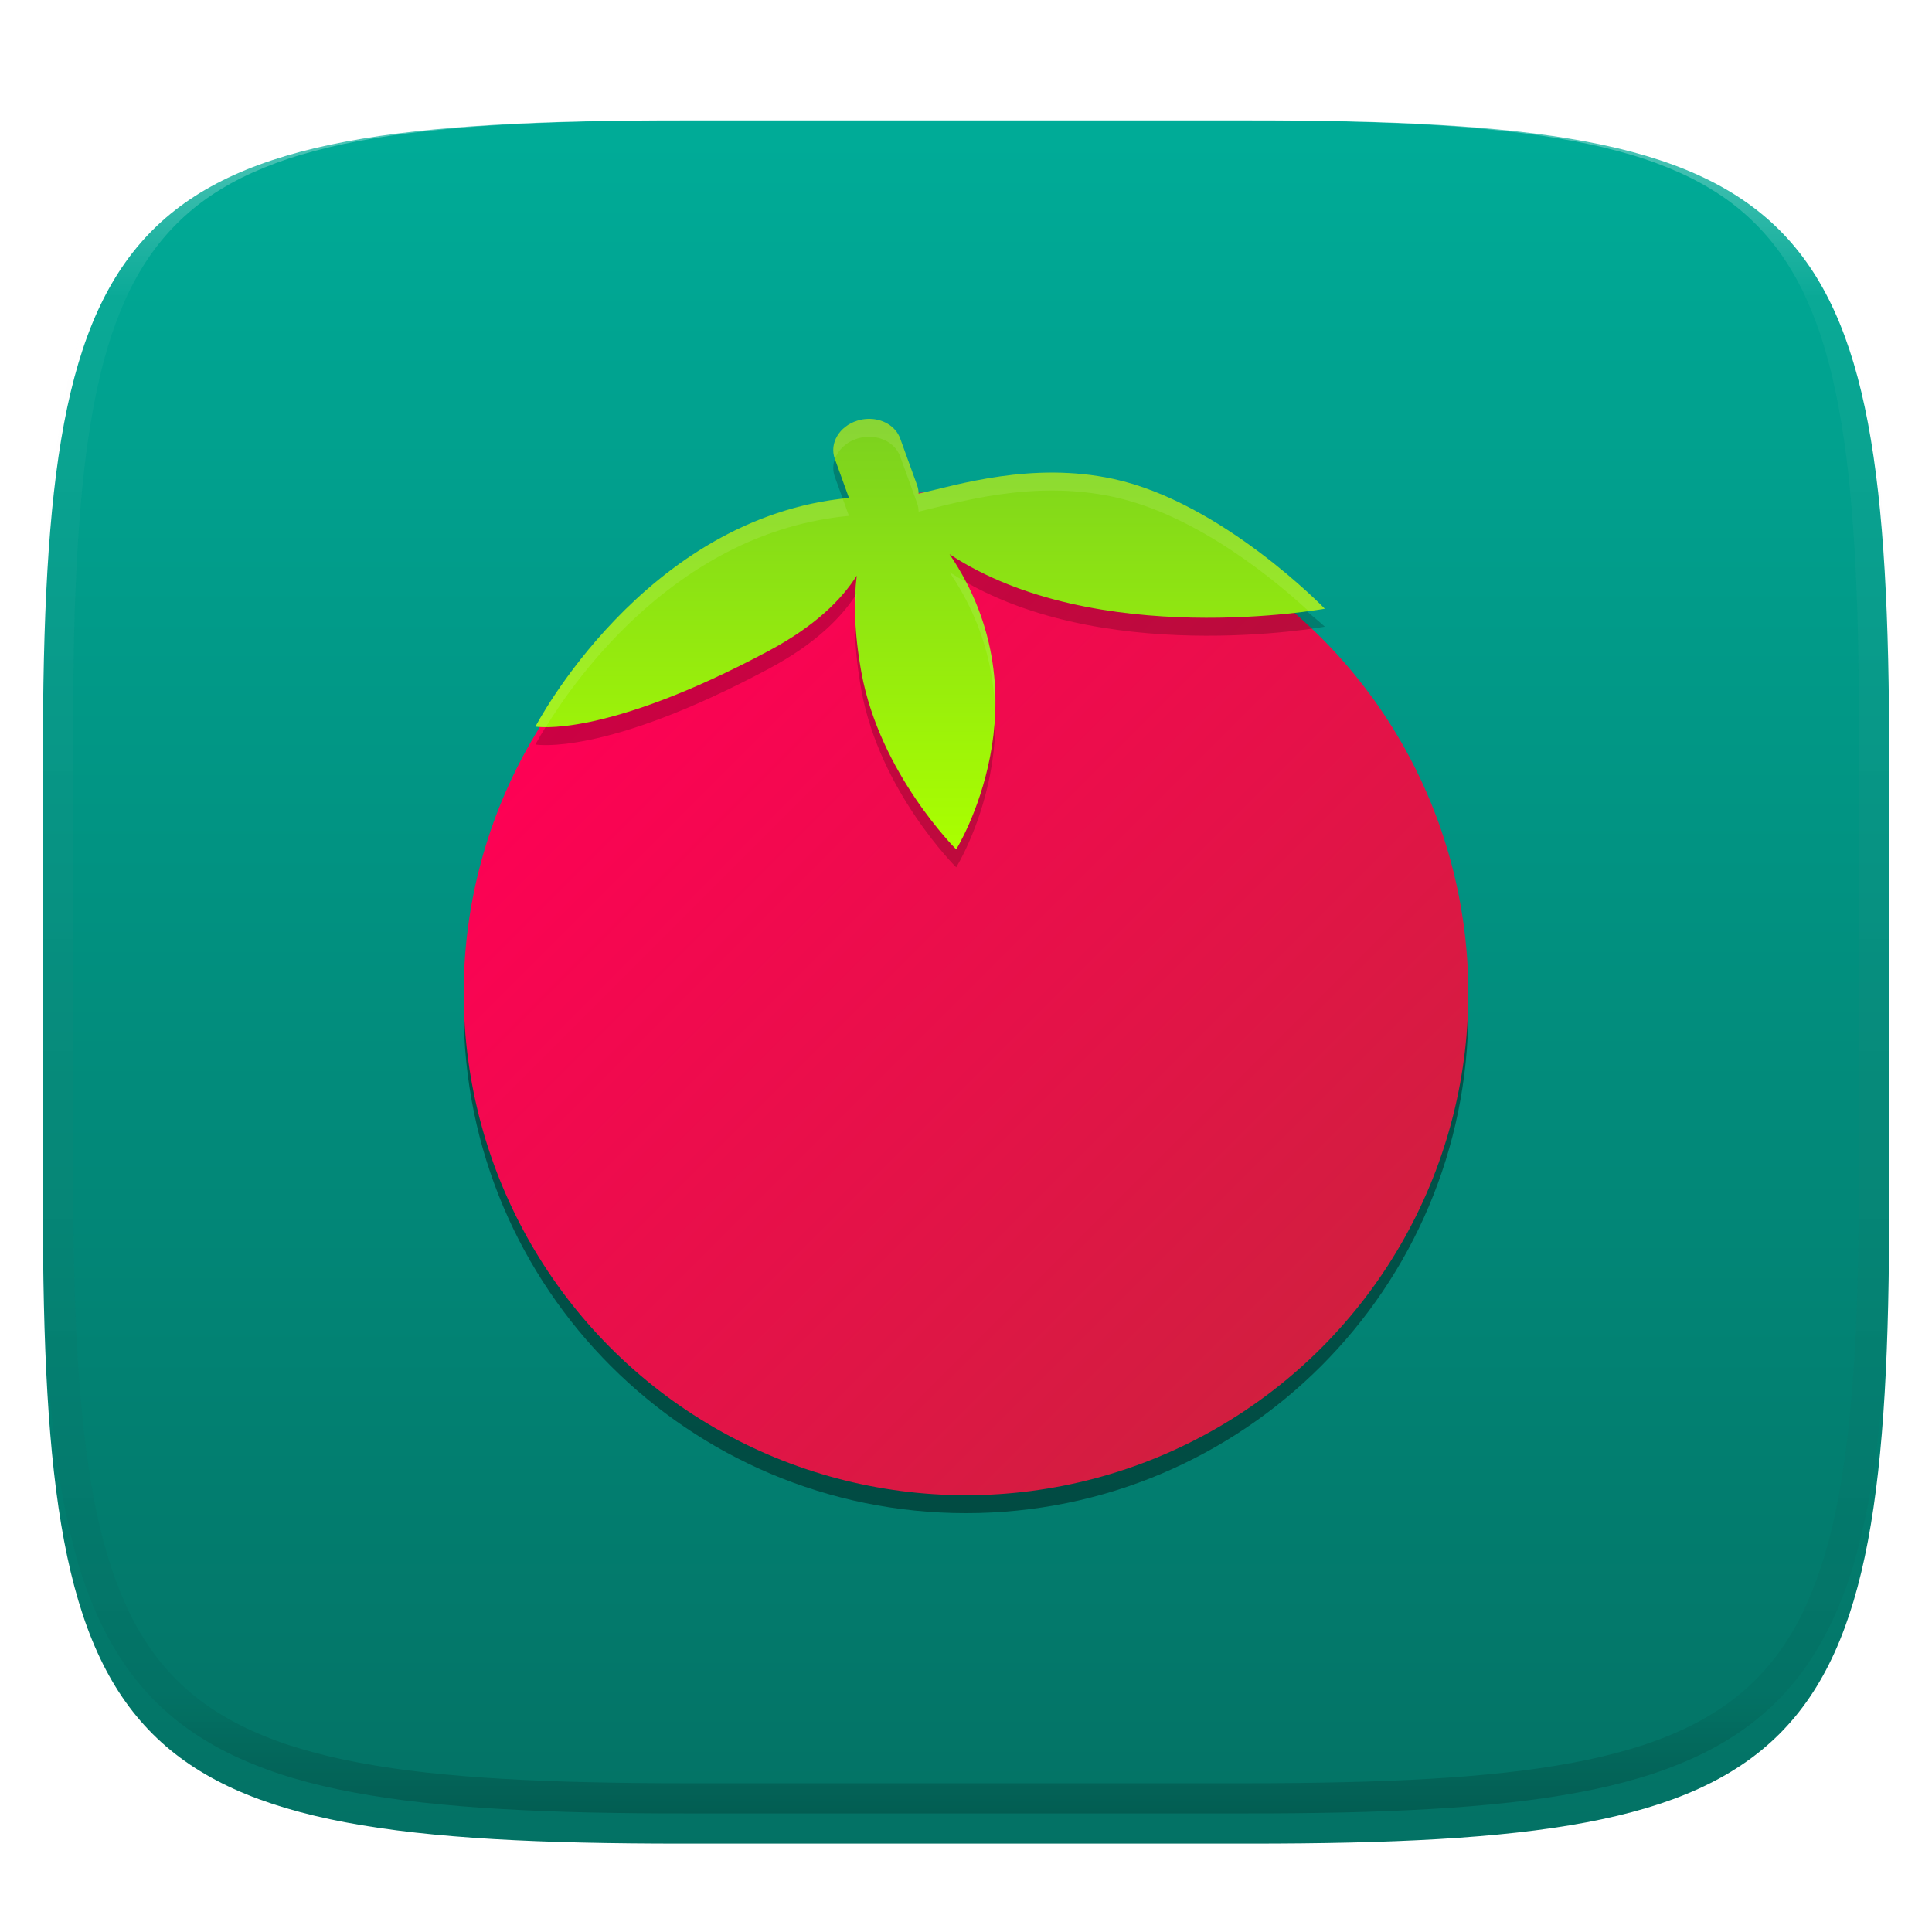 <svg xmlns="http://www.w3.org/2000/svg" style="isolation:isolate" width="256" height="256" viewBox="0 0 256 256">
 <defs>
  <filter id="nr2LnuBVhmr9Myb5wOzGiCFJaLgOpPbv" width="400%" height="400%" x="-200%" y="-200%" color-interpolation-filters="sRGB" filterUnits="objectBoundingBox">
   <feGaussianBlur xmlns="http://www.w3.org/2000/svg" in="SourceGraphic" stdDeviation="4.294"/>
   <feOffset xmlns="http://www.w3.org/2000/svg" dx="0" dy="4" result="pf_100_offsetBlur"/>
   <feFlood xmlns="http://www.w3.org/2000/svg" flood-opacity=".4"/>
   <feComposite xmlns="http://www.w3.org/2000/svg" in2="pf_100_offsetBlur" operator="in" result="pf_100_dropShadow"/>
   <feBlend xmlns="http://www.w3.org/2000/svg" in="SourceGraphic" in2="pf_100_dropShadow" mode="normal"/>
  </filter>
 </defs>
 <g filter="url(#nr2LnuBVhmr9Myb5wOzGiCFJaLgOpPbv)">
  <linearGradient id="_lgradient_132" x1=".5" x2=".5" y1="1" y2="0" gradientTransform="matrix(244.648,0,0,228.338,5.68,11.95)" gradientUnits="userSpaceOnUse">
   <stop offset="0%" style="stop-color:rgb(3,113,100)"/>
   <stop offset="100%" style="stop-color:rgb(0,172,152)"/>
  </linearGradient>
  <path fill="url(#_lgradient_132)" d="M 165.689 11.95 C 239.745 11.95 250.328 22.507 250.328 96.494 L 250.328 155.745 C 250.328 229.731 239.745 240.288 165.689 240.288 L 90.319 240.288 C 16.264 240.288 5.68 229.731 5.68 155.745 L 5.68 96.494 C 5.68 22.507 16.264 11.95 90.319 11.95 L 165.689 11.95 Z"/>
 </g>
 <g opacity=".4">
  <linearGradient id="_lgradient_133" x1=".517" x2=".517" y1="0" y2="1" gradientTransform="matrix(244.65,0,0,228.34,5.68,11.95)" gradientUnits="userSpaceOnUse">
   <stop offset="0%" style="stop-color:rgb(255,255,255)"/>
   <stop offset="12.5%" stop-opacity=".098" style="stop-color:rgb(255,255,255)"/>
   <stop offset="92.5%" stop-opacity=".098" style="stop-color:rgb(0,0,0)"/>
   <stop offset="100%" stop-opacity=".498" style="stop-color:rgb(0,0,0)"/>
  </linearGradient>
  <path fill="url(#_lgradient_133)" fill-rule="evenodd" d="M 165.068 11.951 C 169.396 11.941 173.724 11.991 178.052 12.089 C 181.927 12.167 185.803 12.315 189.678 12.541 C 193.131 12.737 196.583 13.022 200.026 13.395 C 203.085 13.73 206.144 14.181 209.174 14.741 C 211.889 15.243 214.574 15.881 217.22 16.657 C 219.62 17.355 221.971 18.219 224.243 19.241 C 226.358 20.184 228.384 21.304 230.302 22.591 C 232.142 23.829 233.863 25.244 235.437 26.806 C 237.001 28.378 238.417 30.088 239.656 31.925 C 240.945 33.841 242.066 35.865 243.02 37.967 C 244.043 40.247 244.909 42.585 245.617 44.972 C 246.394 47.615 247.034 50.297 247.535 53.009 C 248.096 56.035 248.548 59.081 248.883 62.136 C 249.257 65.575 249.542 69.014 249.739 72.462 C 249.965 76.323 250.112 80.194 250.201 84.055 C 250.289 88.378 250.339 92.701 250.329 97.014 L 250.329 155.226 C 250.339 159.549 250.289 163.862 250.201 168.185 C 250.112 172.056 249.965 175.917 249.739 179.778 C 249.542 183.226 249.257 186.675 248.883 190.104 C 248.548 193.159 248.096 196.215 247.535 199.241 C 247.034 201.943 246.394 204.625 245.617 207.268 C 244.909 209.655 244.043 212.003 243.02 214.273 C 242.066 216.385 240.945 218.399 239.656 220.315 C 238.417 222.152 237.001 223.872 235.437 225.434 C 233.863 226.996 232.142 228.411 230.302 229.649 C 228.384 230.936 226.358 232.056 224.243 232.999 C 221.971 234.021 219.62 234.885 217.22 235.593 C 214.574 236.369 211.889 237.007 209.174 237.499 C 206.144 238.068 203.085 238.51 200.026 238.845 C 196.583 239.218 193.131 239.503 189.678 239.699 C 185.803 239.925 181.927 240.073 178.052 240.161 C 173.724 240.249 169.396 240.299 165.068 240.289 L 90.942 240.289 C 86.614 240.299 82.286 240.249 77.958 240.161 C 74.083 240.073 70.207 239.925 66.332 239.699 C 62.879 239.503 59.427 239.218 55.984 238.845 C 52.925 238.51 49.866 238.068 46.836 237.499 C 44.121 237.007 41.436 236.369 38.79 235.593 C 36.39 234.885 34.039 234.021 31.767 232.999 C 29.652 232.056 27.626 230.936 25.708 229.649 C 23.868 228.411 22.147 226.996 20.573 225.434 C 19.009 223.872 17.593 222.152 16.354 220.315 C 15.065 218.399 13.944 216.385 12.99 214.273 C 11.967 212.003 11.101 209.655 10.393 207.268 C 9.616 204.625 8.976 201.943 8.475 199.241 C 7.914 196.215 7.462 193.159 7.127 190.104 C 6.753 186.675 6.468 183.226 6.271 179.778 C 6.045 175.917 5.898 172.056 5.809 168.185 C 5.721 163.862 5.671 159.549 5.681 155.226 L 5.681 97.014 C 5.671 92.701 5.721 88.378 5.809 84.055 C 5.898 80.194 6.045 76.323 6.271 72.462 C 6.468 69.014 6.753 65.575 7.127 62.136 C 7.462 59.081 7.914 56.035 8.475 53.009 C 8.976 50.297 9.616 47.615 10.393 44.972 C 11.101 42.585 11.967 40.247 12.99 37.967 C 13.944 35.865 15.065 33.841 16.354 31.925 C 17.593 30.088 19.009 28.378 20.573 26.806 C 22.147 25.244 23.868 23.829 25.708 22.591 C 27.626 21.304 29.652 20.184 31.767 19.241 C 34.039 18.219 36.39 17.355 38.79 16.657 C 41.436 15.881 44.121 15.243 46.836 14.741 C 49.866 14.181 52.925 13.73 55.984 13.395 C 59.427 13.022 62.879 12.737 66.332 12.541 C 70.207 12.315 74.083 12.167 77.958 12.089 C 82.286 11.991 86.614 11.941 90.942 11.951 L 165.068 11.951 Z M 165.078 15.96 C 169.376 15.95 173.675 15.999 177.973 16.087 C 181.8 16.176 185.626 16.323 189.452 16.539 C 192.836 16.736 196.219 17.011 199.583 17.384 C 202.554 17.699 205.515 18.131 208.446 18.681 C 211.023 19.153 213.58 19.762 216.099 20.499 C 218.322 21.147 220.495 21.953 222.6 22.896 C 224.509 23.751 226.338 24.763 228.069 25.922 C 229.692 27.013 231.207 28.26 232.594 29.646 C 233.981 31.031 235.23 32.544 236.332 34.165 C 237.492 35.894 238.506 37.712 239.361 39.608 C 240.306 41.72 241.112 43.892 241.761 46.102 C 242.509 48.617 243.109 51.162 243.591 53.736 C 244.132 56.664 244.565 59.611 244.889 62.578 C 245.263 65.938 245.539 69.308 245.735 72.688 C 245.952 76.51 246.109 80.322 246.188 84.144 C 246.276 88.437 246.325 92.721 246.325 97.014 C 246.325 97.014 246.325 97.014 246.325 97.014 L 246.325 155.226 C 246.325 155.226 246.325 155.226 246.325 155.226 C 246.325 159.519 246.276 163.803 246.188 168.096 C 246.109 171.918 245.952 175.74 245.735 179.552 C 245.539 182.932 245.263 186.302 244.889 189.672 C 244.565 192.629 244.132 195.576 243.591 198.504 C 243.109 201.078 242.509 203.623 241.761 206.138 C 241.112 208.358 240.306 210.52 239.361 212.632 C 238.506 214.528 237.492 216.356 236.332 218.075 C 235.23 219.706 233.981 221.219 232.594 222.604 C 231.207 223.98 229.692 225.227 228.069 226.318 C 226.338 227.477 224.509 228.489 222.6 229.344 C 220.495 230.297 218.322 231.093 216.099 231.741 C 213.58 232.478 211.023 233.087 208.446 233.559 C 205.515 234.109 202.554 234.541 199.583 234.865 C 196.219 235.229 192.836 235.514 189.452 235.701 C 185.626 235.917 181.8 236.074 177.973 236.153 C 173.675 236.251 169.376 236.29 165.078 236.29 C 165.078 236.29 165.078 236.29 165.068 236.29 L 90.942 236.29 C 90.932 236.29 90.932 236.29 90.932 236.29 C 86.634 236.29 82.335 236.251 78.037 236.153 C 74.21 236.074 70.384 235.917 66.558 235.701 C 63.174 235.514 59.791 235.229 56.427 234.865 C 53.456 234.541 50.495 234.109 47.564 233.559 C 44.987 233.087 42.43 232.478 39.911 231.741 C 37.688 231.093 35.515 230.297 33.41 229.344 C 31.501 228.489 29.672 227.477 27.941 226.318 C 26.318 225.227 24.803 223.98 23.416 222.604 C 22.029 221.219 20.78 219.706 19.678 218.075 C 18.518 216.356 17.504 214.528 16.649 212.632 C 15.704 210.52 14.898 208.358 14.249 206.138 C 13.501 203.623 12.901 201.078 12.419 198.504 C 11.878 195.576 11.445 192.629 11.121 189.672 C 10.747 186.302 10.472 182.932 10.275 179.552 C 10.058 175.74 9.901 171.918 9.822 168.096 C 9.734 163.803 9.685 159.519 9.685 155.226 C 9.685 155.226 9.685 155.226 9.685 155.226 L 9.685 97.014 C 9.685 97.014 9.685 97.014 9.685 97.014 C 9.685 92.721 9.734 88.437 9.822 84.144 C 9.901 80.322 10.058 76.51 10.275 72.688 C 10.472 69.308 10.747 65.938 11.121 62.578 C 11.445 59.611 11.878 56.664 12.419 53.736 C 12.901 51.162 13.501 48.617 14.249 46.102 C 14.898 43.892 15.704 41.72 16.649 39.608 C 17.504 37.712 18.518 35.894 19.678 34.165 C 20.78 32.544 22.029 31.031 23.416 29.646 C 24.803 28.26 26.318 27.013 27.941 25.922 C 29.672 24.763 31.501 23.751 33.41 22.896 C 35.515 21.953 37.688 21.147 39.911 20.499 C 42.43 19.762 44.987 19.153 47.564 18.681 C 50.495 18.131 53.456 17.699 56.427 17.384 C 59.791 17.011 63.174 16.736 66.558 16.539 C 70.384 16.323 74.21 16.176 78.037 16.087 C 82.335 15.999 86.634 15.95 90.932 15.96 C 90.932 15.96 90.932 15.96 90.942 15.96 L 165.068 15.96 C 165.078 15.96 165.078 15.96 165.078 15.96 Z"/>
 </g>
 <g>
  <defs>
   <filter id="aopugiP3P2jpP3A45yhESTHfmp0uA13L" width="400%" height="400%" x="-200%" y="-200%" color-interpolation-filters="sRGB" filterUnits="objectBoundingBox">
    <feGaussianBlur xmlns="http://www.w3.org/2000/svg" stdDeviation="4.294"/>
   </filter>
  </defs>
  <g opacity=".4" filter="url(#aopugiP3P2jpP3A45yhESTHfmp0uA13L)">
   <path d="M 194.462 131.295 C 193.454 167.287 164.006 195.951 128 195.988 C 92.286 195.966 62.956 167.76 61.538 132.074 C 61.497 132.697 61.466 133.319 61.443 133.943 C 61.443 170.701 91.241 200.5 128 200.5 C 164.759 200.5 194.557 170.701 194.557 133.943 C 194.543 133.059 194.512 132.177 194.462 131.295 L 194.462 131.295 Z"/>
  </g>
  <linearGradient id="_lgradient_134" x1="1.207" x2=".5" y1=".5" y2="-.207" gradientTransform="matrix(133.115,0,0,133.115,61.443,65.008)" gradientUnits="userSpaceOnUse">
   <stop offset="0%" style="stop-color:rgb(209,31,63)"/>
   <stop offset="100%" style="stop-color:rgb(255,0,85)"/>
  </linearGradient>
  <circle fill="url(#_lgradient_134)" cx="128" cy="131.566" r="66.557" vector-effect="non-scaling-stroke"/>
  <g opacity=".2">
   <path fill-rule="evenodd" d="M 114.955 57.882 C 114.508 57.9 114.054 57.976 113.604 58.116 C 111.204 58.861 109.873 61.121 110.619 63.182 L 112.491 68.355 C 85.354 70.891 70.95 98.653 70.95 98.653 C 70.95 98.653 80.03 100.309 101.93 88.579 C 108.014 85.32 111.522 81.817 113.524 78.647 C 113.111 81.917 113.171 86.109 114.137 91.456 C 116.567 104.886 126.702 114.926 126.702 114.926 C 126.702 114.926 138.971 95.171 125.815 75.807 C 145.221 88.589 175.543 83.034 175.543 83.034 C 175.543 83.034 161.959 70.537 147.537 67.422 C 136.776 65.098 126.869 66.616 121.718 67.796 C 121.715 67.414 121.649 67.028 121.512 66.649 L 119.282 60.49 C 118.674 58.816 116.891 57.802 114.956 57.881 L 114.955 57.882 Z"/>
  </g>
  <linearGradient id="_lgradient_135" x1="0" x2="0" y1="0" y2="1" gradientTransform="matrix(104.593,0,0,57.049,70.95,55.5)" gradientUnits="userSpaceOnUse">
   <stop offset="0%" style="stop-color:rgb(123,209,31)"/>
   <stop offset="100%" style="stop-color:rgb(170,255,0)"/>
  </linearGradient>
  <path fill="url(#_lgradient_135)" fill-rule="evenodd" d="M 114.955 55.504 C 114.508 55.523 114.054 55.599 113.604 55.739 C 111.204 56.484 109.873 58.744 110.619 60.805 L 112.491 65.978 C 85.354 68.514 70.95 96.278 70.95 96.278 C 70.95 96.278 80.03 97.934 101.93 86.204 C 108.014 82.945 111.522 79.442 113.524 76.272 C 113.111 79.542 113.171 83.734 114.137 89.081 C 116.567 102.509 126.702 112.549 126.702 112.549 C 126.702 112.549 138.971 92.794 125.815 73.43 C 145.221 86.211 175.543 80.657 175.543 80.657 C 175.543 80.657 161.959 66.578 147.537 63.463 C 136.776 61.139 126.869 64.239 121.718 65.419 C 121.715 65.037 121.649 64.651 121.512 64.272 L 119.282 58.113 C 118.674 56.438 116.891 55.425 114.956 55.504 L 114.955 55.504 Z"/>
  <g opacity=".1">
   <path fill="#FFFFFF" fill-rule="evenodd" d="M 114.954 55.505 C 114.507 55.523 114.053 55.597 113.603 55.737 C 111.204 56.482 109.872 58.746 110.618 60.807 L 110.627 60.825 C 111.058 59.615 112.123 58.574 113.603 58.114 C 114.053 57.974 114.507 57.9 114.954 57.882 C 116.889 57.803 118.673 58.816 119.281 60.491 L 121.514 66.647 C 121.651 67.026 121.715 67.412 121.718 67.794 C 126.87 66.614 136.775 63.515 147.536 65.839 C 158.651 68.24 169.107 77.009 173.391 80.97 C 174.655 80.796 175.541 80.659 175.541 80.659 C 175.541 80.659 161.958 66.577 147.536 63.462 C 136.775 61.138 126.87 64.237 121.718 65.417 C 121.715 65.035 121.651 64.649 121.514 64.27 L 119.281 58.114 C 118.673 56.439 116.889 55.426 114.954 55.505 Z M 111.667 66.081 C 85.069 69.1 70.951 96.277 70.951 96.277 C 70.951 96.277 71.605 96.323 72.325 96.337 C 76.33 89.798 89.941 70.463 112.493 68.356 L 111.667 66.081 Z M 125.813 75.807 C 130.203 82.268 131.729 88.754 131.858 94.554 C 132.085 89.265 131.209 83.26 128.037 77.158 C 127.284 76.731 126.538 76.285 125.813 75.807 Z M 113.524 78.648 C 113.465 78.742 113.373 78.842 113.311 78.936 C 113.283 79.653 113.297 80.439 113.315 81.23 C 113.353 80.312 113.423 79.451 113.524 78.648 Z"/>
  </g>
 </g>
</svg>
